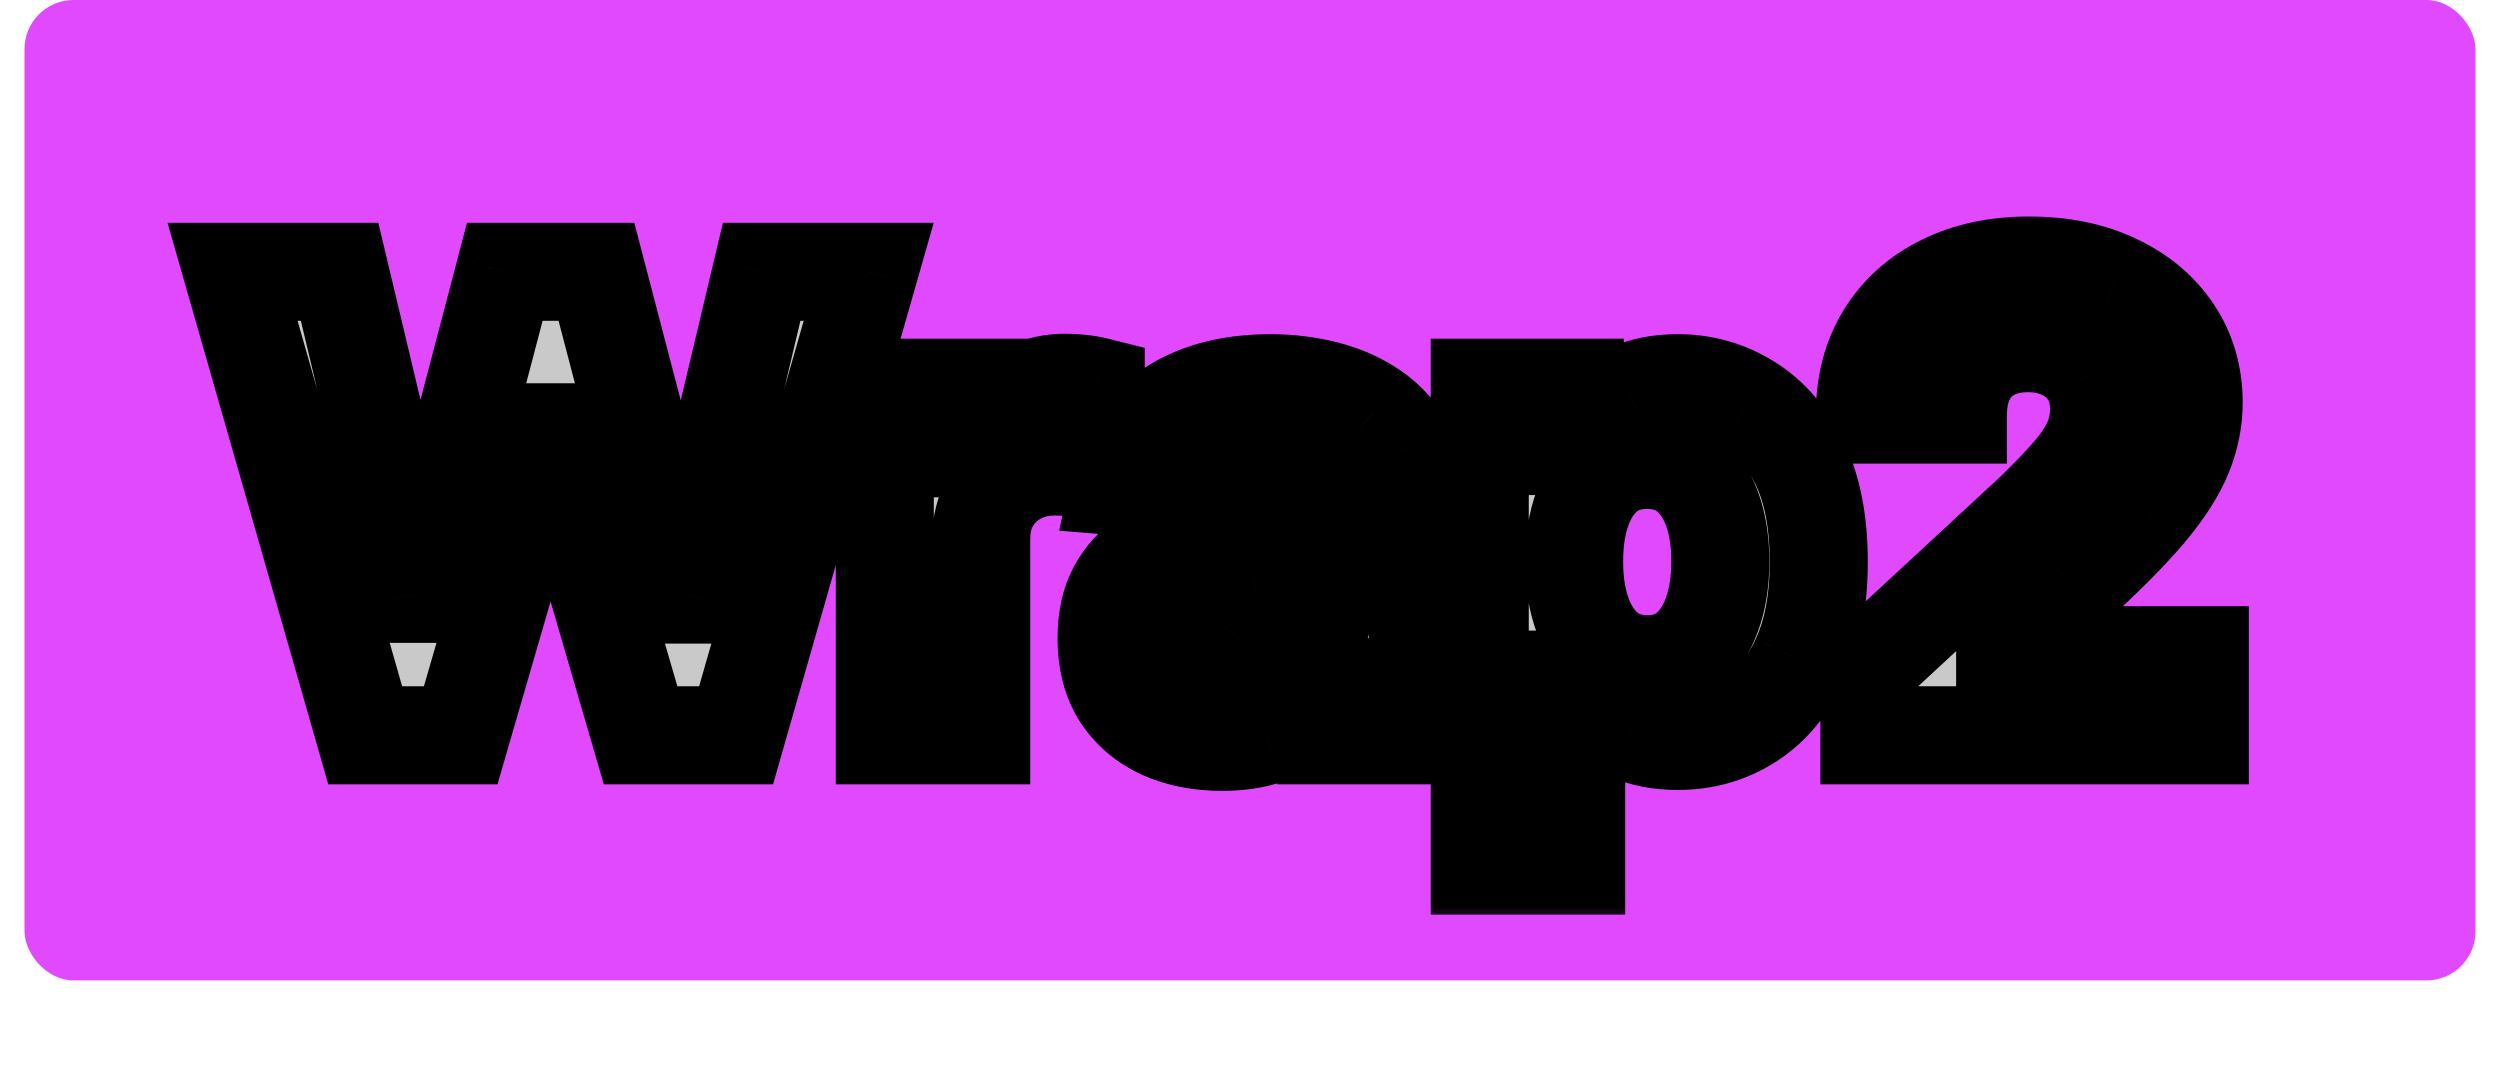 <svg width="51" height="22" viewBox="0 0 51 22" fill="none" xmlns="http://www.w3.org/2000/svg">
<rect x="0.5" width="50" height="20" rx="1" fill="#E149FF"/>
<g filter="url(#filter0_d_413_1105)">
<mask id="path-2-outside-1_413_1105" maskUnits="userSpaceOnUse" x="2.5" y="4" width="44" height="15" fill="black">
<rect fill="white" x="2.5" y="4" width="44" height="15"/>
<path d="M7.45 15L4.745 5.545H6.928L8.493 12.115H8.572L10.298 5.545H12.168L13.89 12.129H13.973L15.538 5.545H17.722L15.016 15H13.068L11.268 8.819H11.194L9.398 15H7.45ZM18.05 15V7.909H19.957V9.146H20.031C20.16 8.706 20.377 8.374 20.682 8.149C20.986 7.921 21.337 7.808 21.734 7.808C21.833 7.808 21.939 7.814 22.053 7.826C22.167 7.838 22.267 7.855 22.353 7.877V9.622C22.26 9.594 22.133 9.569 21.97 9.548C21.806 9.526 21.657 9.516 21.522 9.516C21.233 9.516 20.974 9.579 20.746 9.705C20.521 9.828 20.343 10 20.211 10.222C20.081 10.444 20.017 10.699 20.017 10.988V15H18.05ZM24.928 15.134C24.476 15.134 24.073 15.055 23.719 14.898C23.365 14.738 23.085 14.503 22.879 14.192C22.676 13.878 22.574 13.487 22.574 13.02C22.574 12.626 22.646 12.295 22.791 12.027C22.936 11.759 23.133 11.544 23.382 11.381C23.631 11.218 23.914 11.095 24.231 11.011C24.551 10.928 24.887 10.87 25.238 10.836C25.65 10.793 25.983 10.753 26.235 10.716C26.487 10.676 26.67 10.617 26.784 10.54C26.898 10.463 26.955 10.35 26.955 10.199V10.171C26.955 9.879 26.863 9.653 26.678 9.493C26.497 9.332 26.238 9.252 25.902 9.252C25.549 9.252 25.267 9.331 25.058 9.488C24.848 9.642 24.71 9.836 24.642 10.07L22.823 9.922C22.916 9.491 23.097 9.119 23.368 8.805C23.639 8.488 23.988 8.245 24.416 8.075C24.847 7.903 25.345 7.817 25.912 7.817C26.306 7.817 26.683 7.863 27.043 7.955C27.406 8.048 27.727 8.191 28.008 8.385C28.291 8.578 28.514 8.828 28.677 9.132C28.84 9.434 28.922 9.796 28.922 10.217V15H27.057V14.017H27.001C26.887 14.238 26.735 14.434 26.544 14.603C26.353 14.769 26.124 14.9 25.856 14.995C25.589 15.088 25.279 15.134 24.928 15.134ZM25.492 13.777C25.781 13.777 26.036 13.72 26.258 13.606C26.48 13.489 26.653 13.332 26.78 13.135C26.906 12.938 26.969 12.715 26.969 12.466V11.713C26.907 11.753 26.823 11.79 26.715 11.824C26.61 11.855 26.492 11.884 26.36 11.912C26.227 11.936 26.095 11.959 25.962 11.981C25.83 11.999 25.71 12.016 25.602 12.032C25.372 12.066 25.17 12.119 24.998 12.193C24.825 12.267 24.691 12.367 24.596 12.493C24.501 12.616 24.453 12.77 24.453 12.955C24.453 13.223 24.55 13.427 24.744 13.569C24.941 13.707 25.19 13.777 25.492 13.777ZM30.187 17.659V7.909H32.126V9.1H32.214C32.3 8.909 32.425 8.715 32.588 8.518C32.754 8.318 32.97 8.152 33.234 8.02C33.502 7.884 33.834 7.817 34.231 7.817C34.748 7.817 35.225 7.952 35.663 8.223C36.1 8.491 36.449 8.895 36.711 9.437C36.972 9.976 37.103 10.651 37.103 11.464C37.103 12.255 36.975 12.923 36.72 13.467C36.467 14.009 36.123 14.42 35.686 14.7C35.252 14.977 34.765 15.115 34.227 15.115C33.845 15.115 33.52 15.052 33.253 14.926C32.988 14.8 32.771 14.642 32.602 14.451C32.433 14.257 32.303 14.061 32.214 13.864H32.154V17.659H30.187ZM32.112 11.454C32.112 11.876 32.171 12.244 32.288 12.558C32.405 12.872 32.574 13.117 32.796 13.292C33.017 13.464 33.287 13.55 33.604 13.55C33.924 13.55 34.194 13.463 34.416 13.287C34.638 13.109 34.805 12.863 34.919 12.549C35.036 12.232 35.095 11.867 35.095 11.454C35.095 11.045 35.038 10.685 34.924 10.374C34.81 10.063 34.642 9.82 34.421 9.645C34.199 9.469 33.927 9.382 33.604 9.382C33.283 9.382 33.013 9.466 32.791 9.636C32.573 9.805 32.405 10.045 32.288 10.356C32.171 10.667 32.112 11.033 32.112 11.454ZM38.136 15V13.56L41.501 10.444C41.787 10.166 42.027 9.917 42.221 9.696C42.418 9.474 42.567 9.257 42.669 9.045C42.77 8.829 42.821 8.597 42.821 8.348C42.821 8.071 42.758 7.832 42.632 7.632C42.506 7.429 42.333 7.274 42.115 7.166C41.896 7.055 41.649 7 41.372 7C41.082 7 40.83 7.058 40.615 7.175C40.399 7.292 40.233 7.46 40.116 7.678C39.999 7.897 39.941 8.157 39.941 8.458H38.043C38.043 7.84 38.183 7.303 38.463 6.847C38.743 6.392 39.136 6.039 39.641 5.79C40.145 5.541 40.727 5.416 41.386 5.416C42.063 5.416 42.652 5.536 43.154 5.776C43.658 6.013 44.051 6.343 44.331 6.764C44.611 7.186 44.751 7.669 44.751 8.214C44.751 8.571 44.68 8.923 44.539 9.271C44.4 9.619 44.152 10.005 43.795 10.43C43.438 10.851 42.935 11.358 42.286 11.948L40.905 13.301V13.366H44.876V15H38.136Z"/>
</mask>
<path d="M7.45 15L4.745 5.545H6.928L8.493 12.115H8.572L10.298 5.545H12.168L13.89 12.129H13.973L15.538 5.545H17.722L15.016 15H13.068L11.268 8.819H11.194L9.398 15H7.45ZM18.05 15V7.909H19.957V9.146H20.031C20.16 8.706 20.377 8.374 20.682 8.149C20.986 7.921 21.337 7.808 21.734 7.808C21.833 7.808 21.939 7.814 22.053 7.826C22.167 7.838 22.267 7.855 22.353 7.877V9.622C22.26 9.594 22.133 9.569 21.97 9.548C21.806 9.526 21.657 9.516 21.522 9.516C21.233 9.516 20.974 9.579 20.746 9.705C20.521 9.828 20.343 10 20.211 10.222C20.081 10.444 20.017 10.699 20.017 10.988V15H18.05ZM24.928 15.134C24.476 15.134 24.073 15.055 23.719 14.898C23.365 14.738 23.085 14.503 22.879 14.192C22.676 13.878 22.574 13.487 22.574 13.02C22.574 12.626 22.646 12.295 22.791 12.027C22.936 11.759 23.133 11.544 23.382 11.381C23.631 11.218 23.914 11.095 24.231 11.011C24.551 10.928 24.887 10.87 25.238 10.836C25.65 10.793 25.983 10.753 26.235 10.716C26.487 10.676 26.67 10.617 26.784 10.54C26.898 10.463 26.955 10.35 26.955 10.199V10.171C26.955 9.879 26.863 9.653 26.678 9.493C26.497 9.332 26.238 9.252 25.902 9.252C25.549 9.252 25.267 9.331 25.058 9.488C24.848 9.642 24.71 9.836 24.642 10.07L22.823 9.922C22.916 9.491 23.097 9.119 23.368 8.805C23.639 8.488 23.988 8.245 24.416 8.075C24.847 7.903 25.345 7.817 25.912 7.817C26.306 7.817 26.683 7.863 27.043 7.955C27.406 8.048 27.727 8.191 28.008 8.385C28.291 8.578 28.514 8.828 28.677 9.132C28.84 9.434 28.922 9.796 28.922 10.217V15H27.057V14.017H27.001C26.887 14.238 26.735 14.434 26.544 14.603C26.353 14.769 26.124 14.9 25.856 14.995C25.589 15.088 25.279 15.134 24.928 15.134ZM25.492 13.777C25.781 13.777 26.036 13.72 26.258 13.606C26.48 13.489 26.653 13.332 26.78 13.135C26.906 12.938 26.969 12.715 26.969 12.466V11.713C26.907 11.753 26.823 11.79 26.715 11.824C26.61 11.855 26.492 11.884 26.36 11.912C26.227 11.936 26.095 11.959 25.962 11.981C25.83 11.999 25.71 12.016 25.602 12.032C25.372 12.066 25.17 12.119 24.998 12.193C24.825 12.267 24.691 12.367 24.596 12.493C24.501 12.616 24.453 12.77 24.453 12.955C24.453 13.223 24.55 13.427 24.744 13.569C24.941 13.707 25.19 13.777 25.492 13.777ZM30.187 17.659V7.909H32.126V9.1H32.214C32.3 8.909 32.425 8.715 32.588 8.518C32.754 8.318 32.97 8.152 33.234 8.02C33.502 7.884 33.834 7.817 34.231 7.817C34.748 7.817 35.225 7.952 35.663 8.223C36.1 8.491 36.449 8.895 36.711 9.437C36.972 9.976 37.103 10.651 37.103 11.464C37.103 12.255 36.975 12.923 36.72 13.467C36.467 14.009 36.123 14.42 35.686 14.7C35.252 14.977 34.765 15.115 34.227 15.115C33.845 15.115 33.52 15.052 33.253 14.926C32.988 14.8 32.771 14.642 32.602 14.451C32.433 14.257 32.303 14.061 32.214 13.864H32.154V17.659H30.187ZM32.112 11.454C32.112 11.876 32.171 12.244 32.288 12.558C32.405 12.872 32.574 13.117 32.796 13.292C33.017 13.464 33.287 13.55 33.604 13.55C33.924 13.55 34.194 13.463 34.416 13.287C34.638 13.109 34.805 12.863 34.919 12.549C35.036 12.232 35.095 11.867 35.095 11.454C35.095 11.045 35.038 10.685 34.924 10.374C34.81 10.063 34.642 9.82 34.421 9.645C34.199 9.469 33.927 9.382 33.604 9.382C33.283 9.382 33.013 9.466 32.791 9.636C32.573 9.805 32.405 10.045 32.288 10.356C32.171 10.667 32.112 11.033 32.112 11.454ZM38.136 15V13.56L41.501 10.444C41.787 10.166 42.027 9.917 42.221 9.696C42.418 9.474 42.567 9.257 42.669 9.045C42.77 8.829 42.821 8.597 42.821 8.348C42.821 8.071 42.758 7.832 42.632 7.632C42.506 7.429 42.333 7.274 42.115 7.166C41.896 7.055 41.649 7 41.372 7C41.082 7 40.83 7.058 40.615 7.175C40.399 7.292 40.233 7.46 40.116 7.678C39.999 7.897 39.941 8.157 39.941 8.458H38.043C38.043 7.84 38.183 7.303 38.463 6.847C38.743 6.392 39.136 6.039 39.641 5.79C40.145 5.541 40.727 5.416 41.386 5.416C42.063 5.416 42.652 5.536 43.154 5.776C43.658 6.013 44.051 6.343 44.331 6.764C44.611 7.186 44.751 7.669 44.751 8.214C44.751 8.571 44.68 8.923 44.539 9.271C44.4 9.619 44.152 10.005 43.795 10.43C43.438 10.851 42.935 11.358 42.286 11.948L40.905 13.301V13.366H44.876V15H38.136Z" fill="#C9C9C9"/>
<path d="M7.45 15L6.489 15.275L6.696 16H7.45V15ZM4.745 5.545V4.545H3.418L3.783 5.821L4.745 5.545ZM6.928 5.545L7.901 5.314L7.718 4.545H6.928V5.545ZM8.493 12.115L7.52 12.346L7.704 13.115H8.493V12.115ZM8.572 12.115V13.115H9.343L9.539 12.369L8.572 12.115ZM10.298 5.545V4.545H9.527L9.331 5.291L10.298 5.545ZM12.168 5.545L13.135 5.292L12.94 4.545H12.168V5.545ZM13.89 12.129L12.922 12.382L13.118 13.129H13.89V12.129ZM13.973 12.129V13.129H14.763L14.946 12.36L13.973 12.129ZM15.538 5.545V4.545H14.748L14.565 5.314L15.538 5.545ZM17.722 5.545L18.683 5.821L19.048 4.545H17.722V5.545ZM15.016 15V16H15.77L15.978 15.275L15.016 15ZM13.068 15L12.108 15.28L12.318 16H13.068V15ZM11.268 8.819L12.228 8.539L12.018 7.819H11.268V8.819ZM11.194 8.819V7.819H10.443L10.234 8.54L11.194 8.819ZM9.398 15V16H10.149L10.358 15.279L9.398 15ZM8.411 14.725L5.706 5.27L3.783 5.821L6.489 15.275L8.411 14.725ZM4.745 6.545H6.928V4.545H4.745V6.545ZM5.955 5.777L7.52 12.346L9.466 11.883L7.901 5.314L5.955 5.777ZM8.493 13.115H8.572V11.115H8.493V13.115ZM9.539 12.369L11.265 5.8L9.331 5.291L7.605 11.861L9.539 12.369ZM10.298 6.545H12.168V4.545H10.298V6.545ZM11.2 5.799L12.922 12.382L14.857 11.876L13.135 5.292L11.2 5.799ZM13.89 13.129H13.973V11.129H13.89V13.129ZM14.946 12.36L16.511 5.777L14.565 5.314L13 11.897L14.946 12.36ZM15.538 6.545H17.722V4.545H15.538V6.545ZM16.76 5.27L14.055 14.725L15.978 15.275L18.683 5.821L16.76 5.27ZM15.016 14H13.068V16H15.016V14ZM14.028 14.72L12.228 8.539L10.308 9.098L12.108 15.28L14.028 14.72ZM11.268 7.819H11.194V9.819H11.268V7.819ZM10.234 8.54L8.438 14.721L10.358 15.279L12.154 9.098L10.234 8.54ZM9.398 14H7.45V16H9.398V14ZM18.05 15H17.05V16H18.05V15ZM18.05 7.909V6.909H17.05V7.909H18.05ZM19.957 7.909H20.957V6.909H19.957V7.909ZM19.957 9.146H18.957V10.146H19.957V9.146ZM20.031 9.146V10.146H20.779L20.99 9.428L20.031 9.146ZM20.682 8.149L21.275 8.954L21.28 8.95L20.682 8.149ZM22.053 7.826L22.16 6.832L22.16 6.832L22.053 7.826ZM22.353 7.877H23.353V7.096L22.595 6.907L22.353 7.877ZM22.353 9.622L22.065 10.58L23.353 10.966V9.622H22.353ZM20.746 9.705L21.227 10.582L21.231 10.58L20.746 9.705ZM20.211 10.222L19.352 9.709L19.347 9.718L20.211 10.222ZM20.017 15V16H21.017V15H20.017ZM19.05 15V7.909H17.05V15H19.05ZM18.05 8.909H19.957V6.909H18.05V8.909ZM18.957 7.909V9.146H20.957V7.909H18.957ZM19.957 10.146H20.031V8.146H19.957V10.146ZM20.99 9.428C21.071 9.152 21.181 9.023 21.275 8.954L20.088 7.344C19.573 7.724 19.249 8.26 19.071 8.864L20.99 9.428ZM21.28 8.95C21.404 8.857 21.543 8.808 21.734 8.808V6.808C21.131 6.808 20.568 6.985 20.083 7.348L21.28 8.95ZM21.734 8.808C21.791 8.808 21.861 8.811 21.945 8.82L22.16 6.832C22.016 6.816 21.874 6.808 21.734 6.808V8.808ZM21.945 8.82C22.026 8.829 22.079 8.839 22.11 8.847L22.595 6.907C22.454 6.871 22.307 6.848 22.16 6.832L21.945 8.82ZM21.353 7.877V9.622H23.353V7.877H21.353ZM22.64 8.664C22.473 8.614 22.285 8.581 22.101 8.557L21.839 10.539C21.98 10.558 22.048 10.574 22.065 10.58L22.64 8.664ZM22.101 8.557C21.903 8.53 21.709 8.516 21.522 8.516V10.516C21.605 10.516 21.71 10.522 21.839 10.539L22.101 8.557ZM21.522 8.516C21.082 8.516 20.654 8.613 20.262 8.83L21.231 10.58C21.294 10.544 21.383 10.516 21.522 10.516V8.516ZM20.266 8.828C19.884 9.037 19.575 9.336 19.352 9.709L21.069 10.735C21.111 10.665 21.16 10.619 21.227 10.582L20.266 8.828ZM19.347 9.718C19.117 10.111 19.017 10.545 19.017 10.988H21.017C21.017 10.853 21.045 10.776 21.075 10.726L19.347 9.718ZM19.017 10.988V15H21.017V10.988H19.017ZM20.017 14H18.05V16H20.017V14ZM23.719 14.898L23.307 15.81L23.314 15.813L23.719 14.898ZM22.879 14.192L22.039 14.735L22.045 14.745L22.879 14.192ZM22.791 12.027L21.911 11.552L22.791 12.027ZM23.382 11.381L22.834 10.544V10.544L23.382 11.381ZM24.231 11.011L23.98 10.043L23.978 10.044L24.231 11.011ZM25.238 10.836L25.334 11.831L25.342 11.831L25.238 10.836ZM26.235 10.716L26.38 11.705L26.392 11.704L26.235 10.716ZM26.784 10.54L26.224 9.712L26.224 9.712L26.784 10.54ZM26.678 9.493L26.017 10.243L26.023 10.248L26.678 9.493ZM25.058 9.488L25.65 10.294L25.658 10.288L25.058 9.488ZM24.642 10.07L24.561 11.066L25.376 11.133L25.603 10.348L24.642 10.07ZM22.823 9.922L21.846 9.712L21.607 10.826L22.742 10.919L22.823 9.922ZM23.368 8.805L24.125 9.458L24.128 9.454L23.368 8.805ZM24.416 8.075L24.784 9.005L24.787 9.004L24.416 8.075ZM27.043 7.955L26.794 8.924L26.796 8.924L27.043 7.955ZM28.008 8.385L27.438 9.207L27.443 9.21L28.008 8.385ZM28.677 9.132L27.795 9.604L27.797 9.608L28.677 9.132ZM28.922 15V16H29.922V15H28.922ZM27.057 15H26.057V16H27.057V15ZM27.057 14.017H28.057V13.017H27.057V14.017ZM27.001 14.017V13.017H26.391L26.112 13.56L27.001 14.017ZM26.544 14.603L27.201 15.357L27.208 15.351L26.544 14.603ZM25.856 14.995L26.182 15.941L26.192 15.937L25.856 14.995ZM26.258 13.606L26.715 14.495L26.725 14.49L26.258 13.606ZM26.78 13.135L25.938 12.595L25.938 12.595L26.78 13.135ZM26.969 11.713H27.969V9.87L26.424 10.875L26.969 11.713ZM26.715 11.824L26.997 12.783L27.006 12.781L27.015 12.778L26.715 11.824ZM26.36 11.912L26.542 12.895L26.553 12.893L26.564 12.89L26.36 11.912ZM25.962 11.981L26.101 12.971L26.112 12.97L26.123 12.968L25.962 11.981ZM25.602 12.032L25.461 11.042L25.457 11.042L25.602 12.032ZM24.998 12.193L25.392 13.112L24.998 12.193ZM24.596 12.493L25.387 13.106L25.394 13.096L24.596 12.493ZM24.744 13.569L24.154 14.377L24.161 14.382L24.169 14.387L24.744 13.569ZM24.928 14.134C24.592 14.134 24.331 14.076 24.124 13.984L23.314 15.813C23.815 16.035 24.36 16.134 24.928 16.134V14.134ZM24.131 13.987C23.941 13.901 23.81 13.787 23.712 13.639L22.045 14.745C22.36 15.219 22.789 15.575 23.307 15.81L24.131 13.987ZM23.718 13.649C23.643 13.533 23.574 13.343 23.574 13.02H21.574C21.574 13.632 21.708 14.223 22.039 14.735L23.718 13.649ZM23.574 13.02C23.574 12.744 23.625 12.587 23.671 12.502L21.911 11.552C21.668 12.002 21.574 12.507 21.574 13.02H23.574ZM23.671 12.502C23.738 12.377 23.822 12.288 23.929 12.217L22.834 10.544C22.443 10.8 22.133 11.141 21.911 11.552L23.671 12.502ZM23.929 12.217C24.08 12.119 24.262 12.037 24.485 11.979L23.978 10.044C23.567 10.152 23.183 10.316 22.834 10.544L23.929 12.217ZM24.483 11.979C24.748 11.91 25.032 11.86 25.334 11.831L25.142 9.841C24.742 9.879 24.354 9.946 23.98 10.043L24.483 11.979ZM25.342 11.831C25.76 11.787 26.108 11.745 26.38 11.705L26.09 9.726C25.857 9.761 25.54 9.799 25.134 9.841L25.342 11.831ZM26.392 11.704C26.685 11.657 27.045 11.571 27.344 11.369L26.224 9.712C26.25 9.695 26.267 9.687 26.271 9.685C26.276 9.683 26.272 9.685 26.257 9.689C26.227 9.699 26.17 9.714 26.078 9.728L26.392 11.704ZM27.344 11.369C27.763 11.086 27.955 10.644 27.955 10.199H25.955C25.955 10.148 25.965 10.056 26.018 9.95C26.072 9.841 26.151 9.762 26.224 9.712L27.344 11.369ZM27.955 10.199V10.171H25.955V10.199H27.955ZM27.955 10.171C27.955 9.651 27.78 9.124 27.333 8.737L26.023 10.248C26.012 10.238 25.999 10.225 25.987 10.208C25.974 10.191 25.966 10.174 25.96 10.16C25.948 10.132 25.955 10.13 25.955 10.171H27.955ZM27.339 8.742C26.915 8.368 26.387 8.252 25.902 8.252V10.252C25.993 10.252 26.038 10.264 26.052 10.268C26.063 10.271 26.044 10.267 26.017 10.243L27.339 8.742ZM25.902 8.252C25.408 8.252 24.892 8.362 24.458 8.688L25.658 10.288C25.642 10.3 25.689 10.252 25.902 10.252V8.252ZM24.465 8.682C24.091 8.957 23.815 9.331 23.682 9.792L25.603 10.348C25.606 10.337 25.608 10.333 25.611 10.33C25.613 10.326 25.623 10.313 25.65 10.294L24.465 8.682ZM24.723 9.073L22.904 8.925L22.742 10.919L24.561 11.066L24.723 9.073ZM23.801 10.131C23.861 9.854 23.971 9.637 24.125 9.458L22.611 8.151C22.224 8.6 21.971 9.128 21.846 9.712L23.801 10.131ZM24.128 9.454C24.283 9.274 24.492 9.121 24.784 9.005L24.048 7.145C23.485 7.368 22.995 7.702 22.608 8.155L24.128 9.454ZM24.787 9.004C25.077 8.888 25.445 8.817 25.912 8.817V6.817C25.245 6.817 24.616 6.918 24.045 7.147L24.787 9.004ZM25.912 8.817C26.227 8.817 26.52 8.854 26.794 8.924L27.291 6.987C26.845 6.872 26.384 6.817 25.912 6.817V8.817ZM26.796 8.924C27.056 8.99 27.266 9.087 27.438 9.207L28.577 7.562C28.189 7.294 27.756 7.105 27.289 6.986L26.796 8.924ZM27.443 9.21C27.592 9.312 27.707 9.44 27.795 9.604L29.559 8.66C29.32 8.215 28.989 7.845 28.573 7.559L27.443 9.21ZM27.797 9.608C27.865 9.734 27.922 9.924 27.922 10.217H29.922C29.922 9.667 29.815 9.134 29.557 8.657L27.797 9.608ZM27.922 10.217V15H29.922V10.217H27.922ZM28.922 14H27.057V16H28.922V14ZM28.057 15V14.017H26.057V15H28.057ZM27.057 13.017H27.001V15.017H27.057V13.017ZM26.112 13.56C26.056 13.668 25.981 13.766 25.881 13.855L27.208 15.351C27.489 15.102 27.719 14.808 27.891 14.474L26.112 13.56ZM25.887 13.849C25.802 13.923 25.685 13.995 25.521 14.053L26.192 15.937C26.563 15.805 26.905 15.615 27.201 15.357L25.887 13.849ZM25.53 14.05C25.389 14.099 25.194 14.134 24.928 14.134V16.134C25.365 16.134 25.788 16.077 26.182 15.941L25.53 14.05ZM25.492 14.777C25.914 14.777 26.331 14.693 26.715 14.495L25.801 12.716C25.742 12.747 25.648 12.777 25.492 12.777V14.777ZM26.725 14.49C27.088 14.299 27.396 14.027 27.622 13.674L25.938 12.595C25.911 12.637 25.871 12.679 25.791 12.721L26.725 14.49ZM27.622 13.674C27.858 13.306 27.969 12.893 27.969 12.466H25.969C25.969 12.537 25.954 12.57 25.938 12.595L27.622 13.674ZM27.969 12.466V11.713H25.969V12.466H27.969ZM26.424 10.875C26.437 10.866 26.447 10.861 26.453 10.858C26.458 10.855 26.461 10.854 26.459 10.854C26.458 10.855 26.454 10.857 26.446 10.859C26.439 10.862 26.428 10.866 26.415 10.87L27.015 12.778C27.168 12.73 27.347 12.66 27.514 12.552L26.424 10.875ZM26.433 10.864C26.359 10.886 26.267 10.909 26.155 10.933L26.564 12.89C26.717 12.858 26.862 12.823 26.997 12.783L26.433 10.864ZM26.177 10.928C26.052 10.952 25.927 10.973 25.802 10.994L26.123 12.968C26.263 12.945 26.403 12.921 26.542 12.895L26.177 10.928ZM25.824 10.99C25.691 11.009 25.57 11.026 25.461 11.042L25.744 13.022C25.85 13.006 25.969 12.99 26.101 12.971L25.824 10.99ZM25.457 11.042C25.161 11.086 24.872 11.159 24.604 11.274L25.392 13.112C25.468 13.08 25.582 13.045 25.747 13.021L25.457 11.042ZM24.604 11.274C24.301 11.404 24.017 11.602 23.798 11.89L25.394 13.096C25.388 13.104 25.382 13.11 25.377 13.115C25.372 13.12 25.368 13.123 25.366 13.125C25.363 13.127 25.369 13.122 25.392 13.112L24.604 11.274ZM23.806 11.881C23.55 12.21 23.453 12.591 23.453 12.955H25.453C25.453 12.949 25.454 12.965 25.444 12.997C25.433 13.031 25.415 13.069 25.386 13.106L23.806 11.881ZM23.453 12.955C23.453 13.499 23.67 14.023 24.154 14.377L25.334 12.761C25.363 12.783 25.402 12.824 25.429 12.881C25.455 12.935 25.453 12.967 25.453 12.955H23.453ZM24.169 14.387C24.572 14.671 25.037 14.777 25.492 14.777V12.777C25.417 12.777 25.371 12.768 25.346 12.761C25.334 12.758 25.327 12.755 25.323 12.753C25.322 12.752 25.32 12.752 25.32 12.751C25.319 12.751 25.319 12.751 25.319 12.751L24.169 14.387ZM30.187 17.659H29.187V18.659H30.187V17.659ZM30.187 7.909V6.909H29.187V7.909H30.187ZM32.126 7.909H33.126V6.909H32.126V7.909ZM32.126 9.1H31.126V10.1H32.126V9.1ZM32.214 9.1V10.1H32.86L33.125 9.512L32.214 9.1ZM32.588 8.518L31.819 7.879L31.818 7.881L32.588 8.518ZM33.234 8.02L33.681 8.914L33.686 8.912L33.234 8.02ZM35.663 8.223L35.136 9.073L35.14 9.076L35.663 8.223ZM36.711 9.437L35.81 9.872L35.811 9.874L36.711 9.437ZM36.72 13.467L35.814 13.043L35.813 13.045L36.72 13.467ZM35.686 14.7L36.224 15.543L36.225 15.542L35.686 14.7ZM33.253 14.926L32.822 15.829L32.827 15.831L33.253 14.926ZM32.602 14.451L31.849 15.108L31.854 15.114L32.602 14.451ZM32.214 13.864L33.125 13.452L32.859 12.864H32.214V13.864ZM32.154 13.864V12.864H31.154V13.864H32.154ZM32.154 17.659V18.659H33.154V17.659H32.154ZM32.796 13.292L32.175 14.076L32.182 14.081L32.796 13.292ZM34.416 13.287L35.037 14.071L35.043 14.066L34.416 13.287ZM34.919 12.549L33.981 12.203L33.979 12.208L34.919 12.549ZM34.924 10.374L35.863 10.03V10.03L34.924 10.374ZM34.421 9.645L35.041 8.861L35.041 8.861L34.421 9.645ZM32.791 9.636L32.184 8.841L32.179 8.845L32.791 9.636ZM32.288 10.356L31.352 10.004L32.288 10.356ZM31.187 17.659V7.909H29.187V17.659H31.187ZM30.187 8.909H32.126V6.909H30.187V8.909ZM31.126 7.909V9.1H33.126V7.909H31.126ZM32.126 10.1H32.214V8.1H32.126V10.1ZM33.125 9.512C33.168 9.418 33.24 9.299 33.358 9.156L31.818 7.881C31.61 8.132 31.433 8.401 31.303 8.689L33.125 9.512ZM33.357 9.157C33.423 9.078 33.524 8.993 33.681 8.914L32.787 7.125C32.416 7.311 32.085 7.559 31.819 7.879L33.357 9.157ZM33.686 8.912C33.776 8.867 33.943 8.817 34.231 8.817V6.817C33.726 6.817 33.228 6.902 32.783 7.128L33.686 8.912ZM34.231 8.817C34.563 8.817 34.858 8.901 35.136 9.073L36.189 7.373C35.593 7.004 34.934 6.817 34.231 6.817V8.817ZM35.14 9.076C35.387 9.227 35.617 9.472 35.81 9.872L37.611 9.002C37.281 8.318 36.812 7.755 36.185 7.37L35.14 9.076ZM35.811 9.874C35.987 10.237 36.103 10.751 36.103 11.464H38.103C38.103 10.551 37.957 9.715 37.61 9L35.811 9.874ZM36.103 11.464C36.103 12.152 35.991 12.666 35.814 13.043L37.625 13.892C37.959 13.179 38.103 12.357 38.103 11.464H36.103ZM35.813 13.045C35.629 13.441 35.401 13.695 35.146 13.858L36.225 15.542C36.845 15.145 37.306 14.577 37.626 13.89L35.813 13.045ZM35.148 13.857C34.882 14.027 34.584 14.115 34.227 14.115V16.115C34.947 16.115 35.621 15.927 36.224 15.543L35.148 13.857ZM34.227 14.115C33.952 14.115 33.781 14.069 33.679 14.022L32.827 15.831C33.26 16.035 33.739 16.115 34.227 16.115V14.115ZM33.683 14.024C33.521 13.946 33.418 13.864 33.35 13.787L31.854 15.114C32.124 15.419 32.455 15.654 32.822 15.829L33.683 14.024ZM33.355 13.793C33.238 13.659 33.167 13.545 33.125 13.452L31.303 14.277C31.439 14.578 31.627 14.854 31.849 15.108L33.355 13.793ZM32.214 12.864H32.154V14.864H32.214V12.864ZM31.154 13.864V17.659H33.154V13.864H31.154ZM32.154 16.659H30.187V18.659H32.154V16.659ZM31.113 11.454C31.113 11.966 31.183 12.457 31.351 12.907L33.225 12.209C33.159 12.031 33.112 11.787 33.112 11.454H31.113ZM31.351 12.907C31.52 13.36 31.786 13.768 32.175 14.076L33.416 12.508C33.363 12.465 33.29 12.383 33.225 12.209L31.351 12.907ZM32.182 14.081C32.601 14.408 33.094 14.55 33.604 14.55V12.55C33.479 12.55 33.433 12.521 33.41 12.503L32.182 14.081ZM33.604 14.55C34.117 14.55 34.615 14.405 35.037 14.071L33.795 12.503C33.774 12.521 33.73 12.55 33.604 12.55V14.55ZM35.043 14.066C35.43 13.754 35.694 13.345 35.859 12.89L33.979 12.208C33.917 12.38 33.845 12.463 33.789 12.508L35.043 14.066ZM35.858 12.895C36.023 12.445 36.095 11.96 36.095 11.454H34.095C34.095 11.774 34.049 12.018 33.981 12.203L35.858 12.895ZM36.095 11.454C36.095 10.955 36.025 10.474 35.863 10.03L33.985 10.718C34.05 10.896 34.095 11.136 34.095 11.454H36.095ZM35.863 10.03C35.697 9.576 35.431 9.169 35.041 8.861L33.8 10.429C33.854 10.472 33.923 10.551 33.985 10.718L35.863 10.03ZM35.041 8.861C34.618 8.526 34.118 8.382 33.604 8.382V10.382C33.735 10.382 33.78 10.413 33.8 10.429L35.041 8.861ZM33.604 8.382C33.098 8.382 32.605 8.519 32.184 8.841L33.398 10.43C33.42 10.413 33.469 10.382 33.604 10.382V8.382ZM32.179 8.845C31.787 9.149 31.521 9.555 31.352 10.004L33.224 10.708C33.289 10.535 33.358 10.461 33.404 10.426L32.179 8.845ZM31.352 10.004C31.183 10.453 31.113 10.944 31.113 11.454H33.112C33.112 11.122 33.159 10.88 33.224 10.708L31.352 10.004ZM38.136 15H37.136V16H38.136V15ZM38.136 13.56L37.456 12.826L37.136 13.123V13.56H38.136ZM41.501 10.444L42.18 11.177L42.188 11.17L42.196 11.162L41.501 10.444ZM42.221 9.696L41.474 9.031L41.468 9.037L42.221 9.696ZM42.669 9.045L43.571 9.476L43.573 9.471L42.669 9.045ZM42.632 7.632L41.782 8.16L41.786 8.166L42.632 7.632ZM42.115 7.166L41.663 8.058L41.673 8.063L42.115 7.166ZM40.116 7.678L40.998 8.15V8.15L40.116 7.678ZM39.941 8.458V9.458H40.941V8.458H39.941ZM38.043 8.458H37.043V9.458H38.043V8.458ZM38.463 6.847L39.315 7.371L38.463 6.847ZM39.641 5.79L39.198 4.894V4.894L39.641 5.79ZM43.154 5.776L42.722 6.678L42.729 6.681L43.154 5.776ZM44.331 6.764L43.498 7.317V7.317L44.331 6.764ZM44.539 9.271L43.612 8.894L43.609 8.901L44.539 9.271ZM43.795 10.43L44.559 11.076L44.561 11.073L43.795 10.43ZM42.286 11.948L41.613 11.209L41.599 11.221L41.586 11.234L42.286 11.948ZM40.905 13.301L40.206 12.587L39.905 12.881V13.301H40.905ZM40.905 13.366H39.905V14.366H40.905V13.366ZM44.876 13.366H45.876V12.366H44.876V13.366ZM44.876 15V16H45.876V15H44.876ZM39.136 15V13.56H37.136V15H39.136ZM38.815 14.293L42.18 11.177L40.822 9.71L37.456 12.826L38.815 14.293ZM42.196 11.162C42.496 10.872 42.757 10.602 42.974 10.354L41.468 9.037C41.298 9.232 41.078 9.461 40.806 9.725L42.196 11.162ZM42.968 10.36C43.212 10.086 43.42 9.792 43.571 9.476L41.767 8.613C41.715 8.723 41.624 8.862 41.474 9.031L42.968 10.36ZM43.573 9.471C43.741 9.116 43.821 8.737 43.821 8.348H41.821C41.821 8.457 41.8 8.542 41.764 8.618L43.573 9.471ZM43.821 8.348C43.821 7.915 43.721 7.484 43.478 7.099L41.786 8.166C41.795 8.18 41.821 8.227 41.821 8.348H43.821ZM43.481 7.104C43.255 6.739 42.94 6.458 42.557 6.269L41.673 8.063C41.727 8.09 41.757 8.118 41.782 8.16L43.481 7.104ZM42.567 6.274C42.191 6.083 41.785 6 41.372 6V8C41.512 8 41.602 8.027 41.663 8.058L42.567 6.274ZM41.372 6C40.946 6 40.524 6.087 40.138 6.296L41.092 8.054C41.136 8.03 41.219 8 41.372 8V6ZM40.138 6.296C39.748 6.507 39.442 6.818 39.234 7.206L40.998 8.15C41.023 8.102 41.05 8.077 41.092 8.054L40.138 6.296ZM39.234 7.206C39.025 7.598 38.941 8.028 38.941 8.458H40.941C40.941 8.286 40.974 8.195 40.998 8.15L39.234 7.206ZM39.941 7.458H38.043V9.458H39.941V7.458ZM39.043 8.458C39.043 7.995 39.146 7.646 39.315 7.371L37.611 6.324C37.22 6.96 37.043 7.684 37.043 8.458H39.043ZM39.315 7.371C39.491 7.085 39.738 6.857 40.083 6.687L39.198 4.894C38.534 5.222 37.995 5.699 37.611 6.324L39.315 7.371ZM40.083 6.687C40.429 6.516 40.855 6.416 41.386 6.416V4.416C40.599 4.416 39.862 4.566 39.198 4.894L40.083 6.687ZM41.386 6.416C41.945 6.416 42.381 6.515 42.722 6.678L43.585 4.874C42.923 4.557 42.18 4.416 41.386 4.416V6.416ZM42.729 6.681C43.085 6.849 43.329 7.063 43.498 7.317L45.164 6.211C44.772 5.622 44.232 5.178 43.579 4.871L42.729 6.681ZM43.498 7.317C43.661 7.563 43.751 7.85 43.751 8.214H45.751C45.751 7.488 45.561 6.809 45.164 6.211L43.498 7.317ZM43.751 8.214C43.751 8.435 43.708 8.66 43.612 8.894L45.465 9.648C45.653 9.187 45.751 8.707 45.751 8.214H43.751ZM43.609 8.901C43.525 9.114 43.348 9.408 43.03 9.786L44.561 11.073C44.957 10.602 45.275 10.123 45.468 9.641L43.609 8.901ZM43.032 9.784C42.715 10.159 42.246 10.632 41.613 11.209L42.959 12.688C43.624 12.083 44.162 11.544 44.559 11.076L43.032 9.784ZM41.586 11.234L40.206 12.587L41.605 14.015L42.986 12.663L41.586 11.234ZM39.905 13.301V13.366H41.905V13.301H39.905ZM40.905 14.366H44.876V12.366H40.905V14.366ZM43.876 13.366V15H45.876V13.366H43.876ZM44.876 14H38.136V16H44.876V14Z" fill="black" mask="url(#path-2-outside-1_413_1105)"/>
</g>
<defs>
<filter id="filter0_d_413_1105" x="0.745" y="1.416" width="48.131" height="20.243" filterUnits="userSpaceOnUse" color-interpolation-filters="sRGB">
<feFlood flood-opacity="0" result="BackgroundImageFix"/>
<feColorMatrix in="SourceAlpha" type="matrix" values="0 0 0 0 0 0 0 0 0 0 0 0 0 0 0 0 0 0 127 0" result="hardAlpha"/>
<feOffset/>
<feGaussianBlur stdDeviation="2"/>
<feComposite in2="hardAlpha" operator="out"/>
<feColorMatrix type="matrix" values="0 0 0 0 0 0 0 0 0 0 0 0 0 0 0 0 0 0 0.4 0"/>
<feBlend mode="normal" in2="BackgroundImageFix" result="effect1_dropShadow_413_1105"/>
<feBlend mode="normal" in="SourceGraphic" in2="effect1_dropShadow_413_1105" result="shape"/>
</filter>
</defs>
</svg>
